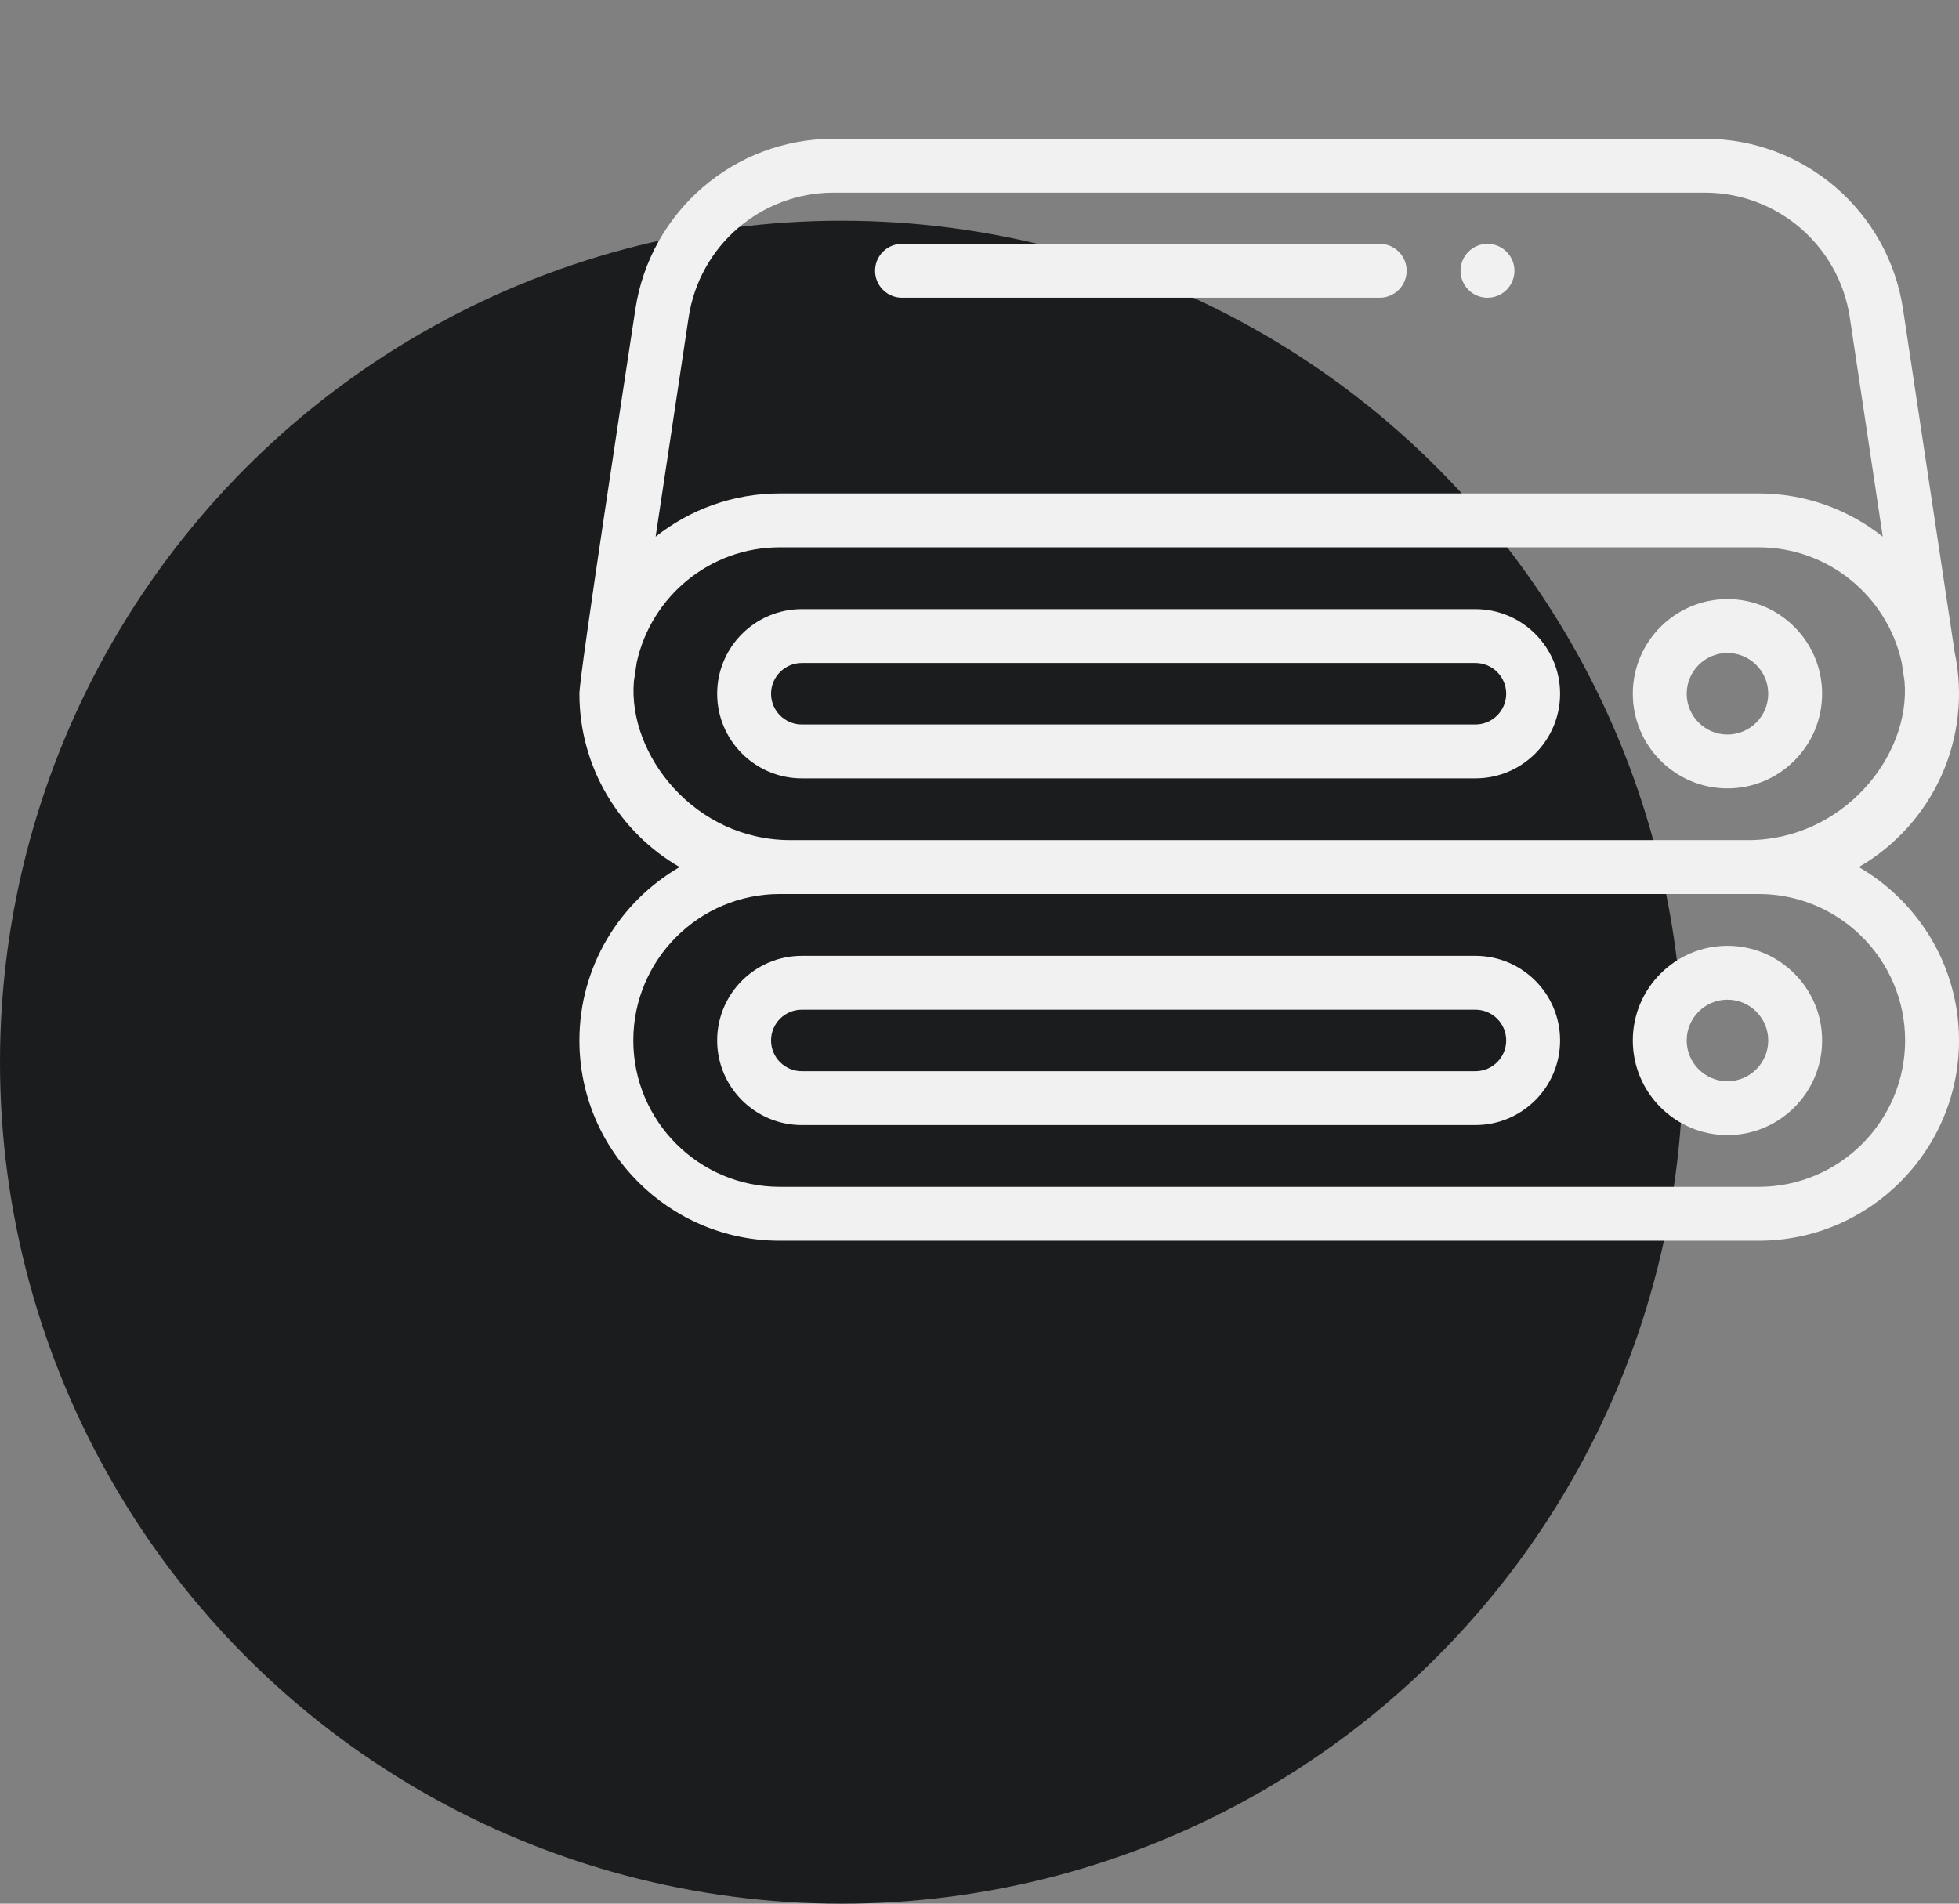 <svg width="71" height="69" viewBox="0 0 71 69" fill="none" xmlns="http://www.w3.org/2000/svg">
<rect x="0" y="0" width="71" height="69" fill="#808080" stroke="none"/>
<circle cx="30.5" cy="38.5" r="30.5" fill="#1A1C1E"/>
<g clip-path="url(#clip0_850_9375)">
<path d="M70.844 23.648L68.973 11.213C68.438 7.656 65.38 5.029 61.789 5.029H30.21C26.613 5.029 23.561 7.663 23.027 11.213C22.648 13.71 21 24.471 21 25.145C21 27.826 22.462 30.171 24.63 31.428C22.462 32.685 21 35.03 21 37.711C21 41.714 24.257 44.971 28.26 44.971H63.74C67.743 44.971 71 41.714 71 37.711C71 35.03 69.537 32.685 67.37 31.428C70.089 29.851 71.49 26.723 70.844 23.648ZM22.974 24.695L23.077 24.01C23.598 21.627 25.723 19.838 28.26 19.838H63.74C66.276 19.838 68.402 21.628 68.923 24.01L69.026 24.694C69.257 27.428 66.764 30.451 63.353 30.451H28.647C25.176 30.451 22.749 27.357 22.974 24.695ZM30.21 6.982H61.789C64.419 6.982 66.651 8.908 67.042 11.504L68.237 19.452C67 18.472 65.438 17.885 63.74 17.885H28.26C26.562 17.885 25 18.472 23.762 19.452L24.958 11.504C25.349 8.903 27.585 6.982 30.21 6.982ZM69.047 37.711C69.047 40.637 66.666 43.018 63.74 43.018H28.26C25.334 43.018 22.953 40.637 22.953 37.711C22.953 34.785 25.334 32.404 28.26 32.404H63.74C66.666 32.404 69.047 34.785 69.047 37.711Z" fill="#F1F1F1"/>
<path d="M53.475 22.078H29.059C27.368 22.078 25.992 23.454 25.992 25.145C25.992 26.836 27.368 28.212 29.059 28.212H53.475C55.166 28.212 56.542 26.836 56.542 25.145C56.542 23.454 55.166 22.078 53.475 22.078ZM53.475 26.259H29.059C28.445 26.259 27.945 25.759 27.945 25.145C27.945 24.531 28.445 24.031 29.059 24.031H53.475C54.089 24.031 54.589 24.531 54.589 25.145C54.589 25.759 54.089 26.259 53.475 26.259Z" fill="#F1F1F1"/>
<path d="M53.475 34.645H29.059C27.368 34.645 25.992 36.02 25.992 37.712C25.992 39.403 27.368 40.779 29.059 40.779H53.475C55.166 40.779 56.542 39.403 56.542 37.712C56.542 36.02 55.166 34.645 53.475 34.645ZM53.475 38.826H29.059C28.445 38.826 27.945 38.326 27.945 37.712C27.945 37.097 28.445 36.598 29.059 36.598H53.475C54.089 36.598 54.589 37.097 54.589 37.712C54.589 38.326 54.089 38.826 53.475 38.826Z" fill="#F1F1F1"/>
<path d="M66.039 25.145C66.039 23.254 64.5 21.715 62.608 21.715C60.717 21.715 59.178 23.254 59.178 25.145C59.178 27.037 60.717 28.576 62.608 28.576C64.5 28.576 66.039 27.037 66.039 25.145ZM62.608 26.623C61.794 26.623 61.131 25.96 61.131 25.145C61.131 24.331 61.794 23.668 62.608 23.668C63.423 23.668 64.086 24.331 64.086 25.145C64.086 25.96 63.423 26.623 62.608 26.623Z" fill="#F1F1F1"/>
<path d="M59.178 37.712C59.178 39.604 60.717 41.143 62.608 41.143C64.5 41.143 66.039 39.604 66.039 37.712C66.039 35.82 64.5 34.281 62.608 34.281C60.717 34.281 59.178 35.82 59.178 37.712ZM64.086 37.712C64.086 38.527 63.423 39.19 62.608 39.19C61.794 39.19 61.131 38.527 61.131 37.712C61.131 36.897 61.794 36.234 62.608 36.234C63.423 36.234 64.086 36.897 64.086 37.712Z" fill="#F1F1F1"/>
<path d="M32.691 10.791H50.005C50.544 10.791 50.981 10.354 50.981 9.814C50.981 9.275 50.544 8.838 50.005 8.838H32.691C32.152 8.838 31.715 9.275 31.715 9.814C31.715 10.354 32.152 10.791 32.691 10.791Z" fill="#F1F1F1"/>
<path d="M53.91 10.791H53.913C54.452 10.791 54.888 10.354 54.888 9.814C54.888 9.275 54.45 8.838 53.91 8.838C53.371 8.838 52.934 9.275 52.934 9.814C52.934 10.354 53.371 10.791 53.91 10.791Z" fill="#F1F1F1"/>
</g>
<defs>
<clipPath id="clip0_850_9375">
<rect width="50" height="50" fill="white" transform="translate(21)"/>
</clipPath>
</defs>
</svg>
